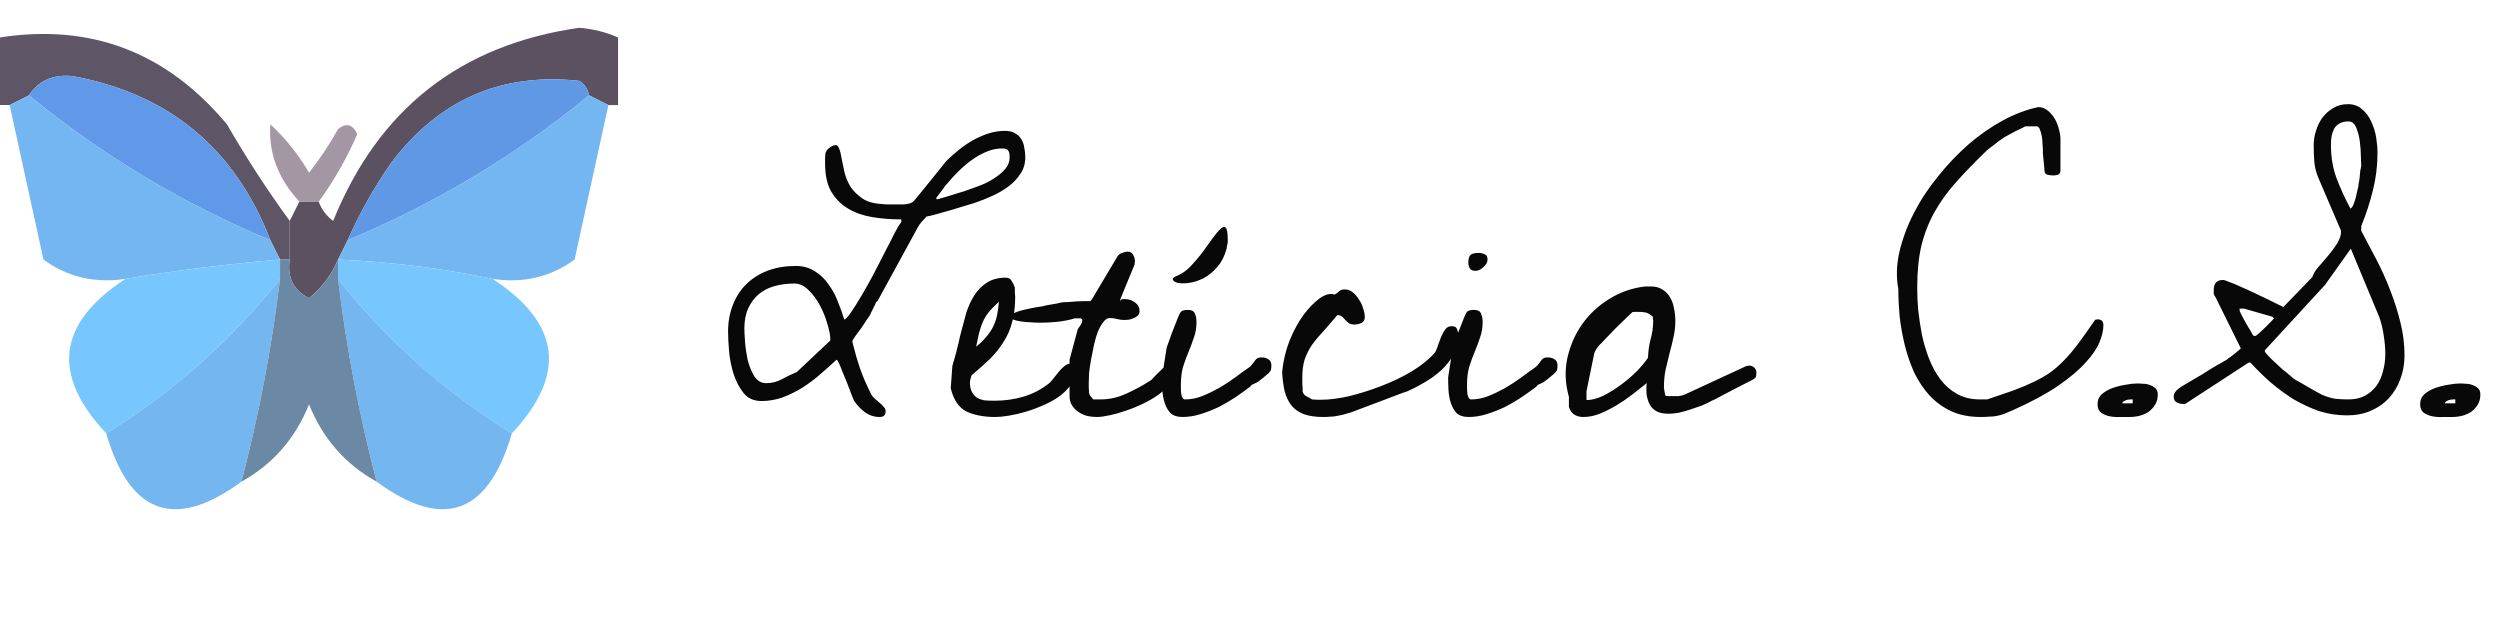<svg width="180" height="46" viewBox="0 0 180 46" fill="none" xmlns="http://www.w3.org/2000/svg">
<path fill-rule="evenodd" clip-rule="evenodd" d="M20.86 15.906C20.86 16.833 20.86 17.761 20.86 18.688C20.628 18.688 20.396 18.688 20.164 18.688C19.932 18.224 19.701 17.761 19.469 17.297C16.924 10.697 12.173 6.756 5.215 5.477C3.819 5.342 2.776 5.806 2.086 6.867C1.622 7.099 1.159 7.331 0.695 7.562C0.464 7.562 0.232 7.562 0 7.562C0 5.94 0 4.318 0 2.695C6.564 1.68 12.01 3.765 16.34 8.953C17.751 11.393 19.258 13.71 20.86 15.906Z" fill="#5E5566"/>
<path fill-rule="evenodd" clip-rule="evenodd" d="M44.5 2.695C44.5 4.318 44.5 5.94 44.5 7.563C44.269 7.563 44.037 7.563 43.805 7.563C43.341 7.331 42.878 7.099 42.414 6.867C42.337 6.438 42.106 6.09 41.719 5.824C36.121 5.202 31.602 7.172 28.16 11.734C26.924 13.514 25.881 15.368 25.031 17.297C24.8 17.761 24.568 18.224 24.336 18.688C23.89 19.76 23.195 20.687 22.25 21.469C21.13 20.898 20.666 19.971 20.86 18.688C20.86 17.761 20.86 16.833 20.86 15.906C21.091 15.443 21.323 14.979 21.555 14.516C22.018 14.516 22.482 14.516 22.945 14.516C23.142 15.064 23.49 15.528 23.988 15.906C27.245 7.851 33.155 3.215 41.719 2C42.709 2.086 43.637 2.317 44.5 2.695Z" fill="#5C5160"/>
<path fill-rule="evenodd" clip-rule="evenodd" d="M19.469 17.297C13.124 14.645 7.33 11.168 2.086 6.867C2.776 5.806 3.819 5.342 5.215 5.477C12.173 6.756 16.924 10.697 19.469 17.297Z" fill="#5F99E7"/>
<path fill-rule="evenodd" clip-rule="evenodd" d="M42.414 6.867C37.17 11.168 31.376 14.644 25.031 17.297C25.881 15.368 26.924 13.514 28.16 11.734C31.601 7.172 36.121 5.202 41.719 5.824C42.105 6.09 42.337 6.438 42.414 6.867Z" fill="#5F99E6"/>
<path opacity="0.957" fill-rule="evenodd" clip-rule="evenodd" d="M2.086 6.867C7.33 11.168 13.124 14.644 19.469 17.297C19.701 17.761 19.932 18.224 20.164 18.688C16.426 19 12.718 19.463 9.039 20.078C6.824 20.412 4.854 19.949 3.129 18.688C2.318 14.985 1.507 11.277 0.695 7.562C1.159 7.331 1.622 7.099 2.086 6.867Z" fill="#6DB3F0"/>
<path opacity="0.957" fill-rule="evenodd" clip-rule="evenodd" d="M42.414 6.867C42.878 7.099 43.341 7.331 43.805 7.562C42.993 11.277 42.182 14.985 41.371 18.688C39.646 19.949 37.676 20.412 35.461 20.078C31.795 19.313 28.086 18.849 24.336 18.688C24.568 18.224 24.799 17.761 25.031 17.297C31.376 14.644 37.17 11.168 42.414 6.867Z" fill="#6DB3F0"/>
<path opacity="0.854" fill-rule="evenodd" clip-rule="evenodd" d="M22.945 14.516C22.482 14.516 22.018 14.516 21.555 14.516C20.012 12.85 19.317 10.995 19.468 8.953C20.555 9.958 21.482 11.117 22.25 12.43C23.031 11.447 23.727 10.404 24.336 9.301C24.914 8.823 25.378 8.939 25.726 9.648C24.956 11.428 24.029 13.05 22.945 14.516Z" fill="#928692"/>
<path fill-rule="evenodd" clip-rule="evenodd" d="M20.164 18.688C20.164 19.151 20.164 19.615 20.164 20.078C16.684 24.481 12.512 28.189 7.649 31.203C3.672 26.974 4.136 23.266 9.039 20.078C12.718 19.463 16.426 19 20.164 18.688Z" fill="#77C6FE"/>
<path fill-rule="evenodd" clip-rule="evenodd" d="M24.336 18.688C28.086 18.849 31.795 19.313 35.461 20.078C40.365 23.266 40.828 26.974 36.852 31.203C31.988 28.189 27.816 24.481 24.336 20.078C24.336 19.615 24.336 19.151 24.336 18.688Z" fill="#77C6FE"/>
<path opacity="0.959" fill-rule="evenodd" clip-rule="evenodd" d="M20.164 20.078C19.568 25.011 18.641 29.878 17.383 34.68C12.59 38.197 9.345 37.039 7.648 31.203C12.512 28.189 16.684 24.481 20.164 20.078Z" fill="#6EB3EF"/>
<path opacity="0.959" fill-rule="evenodd" clip-rule="evenodd" d="M24.336 20.078C27.816 24.481 31.988 28.189 36.852 31.203C35.155 37.039 31.91 38.197 27.117 34.68C25.859 29.878 24.932 25.011 24.336 20.078Z" fill="#6EB3EF"/>
<path fill-rule="evenodd" clip-rule="evenodd" d="M20.164 18.688C20.396 18.688 20.628 18.688 20.859 18.688C20.666 19.971 21.13 20.898 22.25 21.469C23.195 20.687 23.89 19.76 24.336 18.688C24.336 19.151 24.336 19.615 24.336 20.078C24.932 25.011 25.859 29.878 27.117 34.68C24.859 33.426 23.237 31.572 22.25 29.117C21.263 31.572 19.641 33.426 17.383 34.68C18.641 29.878 19.568 25.011 20.164 20.078C20.164 19.615 20.164 19.151 20.164 18.688Z" fill="#6B88A5"/>
<path d="M61.492 28.852C61.445 28.758 61.375 28.586 61.281 28.336C61.188 28.086 61.086 27.82 60.977 27.539C60.867 27.258 60.758 26.992 60.648 26.742C60.555 26.492 60.484 26.32 60.438 26.227C60.406 26.164 60.375 26.102 60.344 26.039C60.328 25.977 60.289 25.93 60.227 25.898C59.883 26.227 59.5 26.57 59.078 26.93C58.672 27.289 58.234 27.617 57.766 27.914C57.312 28.195 56.836 28.43 56.336 28.617C55.836 28.789 55.336 28.875 54.836 28.875C54.289 28.875 53.859 28.688 53.547 28.312C53.234 27.922 52.992 27.461 52.82 26.93C52.648 26.383 52.539 25.828 52.492 25.266C52.445 24.703 52.422 24.242 52.422 23.883C52.422 23.164 52.539 22.516 52.773 21.938C53.008 21.344 53.336 20.844 53.758 20.438C54.195 20.016 54.711 19.695 55.305 19.477C55.898 19.258 56.562 19.148 57.297 19.148C57.812 19.148 58.266 19.273 58.656 19.523C59.047 19.758 59.375 20.07 59.641 20.461C59.922 20.836 60.148 21.25 60.32 21.703C60.508 22.156 60.664 22.594 60.789 23.016C60.93 22.938 61.094 22.758 61.281 22.477C61.484 22.18 61.688 21.859 61.891 21.516C62.109 21.156 62.312 20.805 62.5 20.461C62.703 20.102 62.859 19.812 62.969 19.594C63.016 19.516 63.117 19.32 63.273 19.008C63.445 18.68 63.625 18.328 63.812 17.953C64.016 17.578 64.195 17.227 64.352 16.898C64.523 16.57 64.633 16.367 64.68 16.289C64.695 16.258 64.734 16.203 64.797 16.125C64.859 16.031 64.898 15.969 64.914 15.938C64.898 15.938 64.891 15.93 64.891 15.914V15.867V15.797C64.172 15.797 63.477 15.742 62.805 15.633C62.148 15.523 61.57 15.32 61.07 15.023C60.57 14.727 60.164 14.32 59.852 13.805C59.555 13.289 59.406 12.609 59.406 11.766C59.406 11.719 59.406 11.602 59.406 11.414C59.422 11.227 59.43 11.102 59.43 11.039C59.477 10.883 59.562 10.758 59.688 10.664C59.812 10.555 59.953 10.484 60.109 10.453C60.25 10.422 60.352 10.5 60.414 10.688C60.492 10.875 60.555 11.125 60.602 11.438C60.664 11.75 60.734 12.086 60.812 12.445C60.906 12.805 61.055 13.148 61.258 13.477C61.477 13.789 61.758 14.062 62.102 14.297C62.461 14.531 62.938 14.664 63.531 14.695C63.562 14.695 63.664 14.703 63.836 14.719C64.023 14.719 64.18 14.719 64.305 14.719C64.383 14.719 64.492 14.719 64.633 14.719C64.789 14.719 64.938 14.719 65.078 14.719C65.234 14.703 65.375 14.68 65.5 14.648C65.641 14.602 65.742 14.539 65.805 14.461C65.898 14.352 66.055 14.164 66.273 13.898C66.508 13.617 66.742 13.328 66.977 13.031C67.211 12.734 67.438 12.453 67.656 12.188C67.875 11.906 68.031 11.711 68.125 11.602C68.391 11.336 68.688 11.07 69.016 10.805C69.344 10.539 69.688 10.305 70.047 10.102C70.406 9.898 70.781 9.734 71.172 9.609C71.562 9.484 71.961 9.422 72.367 9.422C72.648 9.422 72.883 9.477 73.07 9.586C73.273 9.695 73.43 9.844 73.539 10.031C73.648 10.203 73.719 10.406 73.75 10.641C73.797 10.859 73.82 11.086 73.82 11.32C73.82 11.773 73.703 12.172 73.469 12.516C73.25 12.859 72.961 13.164 72.602 13.43C72.242 13.695 71.852 13.922 71.43 14.109C71.023 14.297 70.633 14.453 70.258 14.578C70.133 14.625 69.906 14.695 69.578 14.789C69.25 14.883 68.891 14.992 68.5 15.117C68.125 15.227 67.766 15.328 67.422 15.422C67.094 15.516 66.859 15.57 66.719 15.586C66.609 15.695 66.484 15.828 66.344 15.984C66.219 16.141 66.125 16.281 66.062 16.406L63.18 21.68C63.164 21.68 63.141 21.695 63.109 21.727C63.094 21.742 63.078 21.758 63.062 21.773C63.062 21.805 63.039 21.867 62.992 21.961C62.945 22.039 62.898 22.133 62.852 22.242C62.805 22.336 62.758 22.43 62.711 22.523C62.664 22.617 62.641 22.672 62.641 22.688C62.594 22.75 62.508 22.875 62.383 23.062C62.273 23.234 62.148 23.422 62.008 23.625C61.867 23.812 61.734 23.992 61.609 24.164C61.5 24.336 61.422 24.453 61.375 24.516V24.586V24.633C61.484 25.039 61.578 25.391 61.656 25.688C61.75 25.969 61.836 26.242 61.914 26.508C62.008 26.773 62.117 27.055 62.242 27.352C62.367 27.648 62.531 28 62.734 28.406C62.797 28.516 62.883 28.617 62.992 28.711C63.102 28.805 63.211 28.898 63.32 28.992C63.445 29.086 63.547 29.188 63.625 29.297C63.719 29.391 63.766 29.492 63.766 29.602C63.766 29.883 63.625 30.023 63.344 30.023C62.938 30.023 62.578 29.906 62.266 29.672C61.953 29.438 61.695 29.164 61.492 28.852ZM53.594 23.648C53.594 23.836 53.609 24.148 53.641 24.586C53.672 25.008 53.734 25.445 53.828 25.898C53.938 26.336 54.094 26.727 54.297 27.07C54.516 27.414 54.805 27.586 55.164 27.586C55.586 27.586 55.961 27.492 56.289 27.305C56.633 27.117 56.992 26.945 57.367 26.789L59.781 24.516V24.422C59.781 24.141 59.711 23.773 59.57 23.32C59.445 22.867 59.266 22.422 59.031 21.984C58.797 21.547 58.523 21.18 58.211 20.883C57.898 20.57 57.562 20.414 57.203 20.414C56.688 20.414 56.203 20.477 55.75 20.602C55.312 20.727 54.938 20.922 54.625 21.188C54.312 21.453 54.062 21.789 53.875 22.195C53.688 22.602 53.594 23.086 53.594 23.648ZM72.156 10.688C71.781 10.688 71.406 10.766 71.031 10.922C70.656 11.078 70.297 11.281 69.953 11.531C69.609 11.781 69.289 12.055 68.992 12.352C68.695 12.648 68.438 12.93 68.219 13.195C68.156 13.258 68.078 13.352 67.984 13.477C67.906 13.602 67.82 13.719 67.727 13.828C67.648 13.922 67.578 14.016 67.516 14.109C67.453 14.188 67.422 14.227 67.422 14.227V14.344H67.516C67.531 14.344 67.641 14.312 67.844 14.25C68.047 14.188 68.281 14.117 68.547 14.039C68.828 13.945 69.109 13.859 69.391 13.781C69.672 13.688 69.891 13.609 70.047 13.547C70.281 13.469 70.547 13.367 70.844 13.242C71.156 13.102 71.445 12.938 71.711 12.75C71.992 12.562 72.227 12.352 72.414 12.117C72.602 11.883 72.695 11.617 72.695 11.32C72.695 11.07 72.656 10.906 72.578 10.828C72.516 10.734 72.375 10.688 72.156 10.688ZM68.57 26.344C68.602 26.25 68.648 26.086 68.711 25.852C68.789 25.602 68.859 25.336 68.922 25.055C69 24.773 69.062 24.508 69.109 24.258C69.172 23.992 69.219 23.812 69.25 23.719C69.344 23.344 69.453 22.938 69.578 22.5C69.719 22.062 69.906 21.656 70.141 21.281C70.375 20.906 70.672 20.602 71.031 20.367C71.406 20.117 71.867 19.992 72.414 19.992C72.617 19.992 72.758 20.07 72.836 20.227C72.93 20.367 73.008 20.523 73.07 20.695C73.07 20.758 73.07 20.875 73.07 21.047C73.086 21.203 73.094 21.312 73.094 21.375C73.094 22.047 73.023 22.641 72.883 23.156C72.758 23.672 72.555 24.148 72.273 24.586C72.008 25.023 71.68 25.438 71.289 25.828C70.898 26.203 70.453 26.602 69.953 27.023C69.938 27.07 69.914 27.148 69.883 27.258C69.852 27.367 69.836 27.445 69.836 27.492V27.539C69.836 27.82 69.883 28.047 69.977 28.219C70.07 28.391 70.195 28.531 70.352 28.641C70.523 28.734 70.711 28.797 70.914 28.828C71.133 28.844 71.367 28.852 71.617 28.852C72.352 28.852 73.055 28.75 73.727 28.547C74.398 28.344 75.016 28.016 75.578 27.562C75.656 27.484 75.75 27.375 75.859 27.234C75.984 27.078 76.109 26.922 76.234 26.766C76.359 26.609 76.492 26.477 76.633 26.367C76.773 26.242 76.922 26.18 77.078 26.18C77.234 26.18 77.328 26.242 77.359 26.367C77.391 26.492 77.406 26.617 77.406 26.742C77.406 27.086 77.297 27.414 77.078 27.727C76.875 28.023 76.602 28.297 76.258 28.547C75.93 28.781 75.547 28.992 75.109 29.18C74.688 29.367 74.266 29.523 73.844 29.648C73.422 29.773 73.016 29.867 72.625 29.93C72.25 29.992 71.93 30.023 71.664 30.023C70.836 30.023 70.141 29.891 69.578 29.625C69.031 29.344 68.656 28.789 68.453 27.961L68.57 26.344ZM71.922 21.727C71.609 22.008 71.359 22.266 71.172 22.5C71 22.719 70.859 22.953 70.75 23.203C70.656 23.438 70.57 23.695 70.492 23.977C70.43 24.258 70.359 24.586 70.281 24.961C70.578 24.727 70.82 24.492 71.008 24.258C71.211 24.023 71.375 23.781 71.5 23.531C71.625 23.281 71.719 23.016 71.781 22.734C71.844 22.438 71.891 22.102 71.922 21.727ZM77.594 23.719C77.625 23.656 77.688 23.562 77.781 23.438C77.875 23.297 77.922 23.18 77.922 23.086V23.016C77.922 23 77.906 22.984 77.875 22.969C77.844 22.938 77.82 22.922 77.805 22.922H77.383C76.977 23.047 76.523 23.133 76.023 23.18C75.508 23.227 75.016 23.242 74.547 23.227C74.062 23.211 73.648 23.172 73.305 23.109C72.961 23.031 72.758 22.945 72.695 22.852C72.633 22.758 72.75 22.648 73.047 22.523C73.344 22.383 73.906 22.242 74.734 22.102C74.781 22.102 74.891 22.086 75.062 22.055C75.219 22.008 75.398 21.969 75.602 21.938C75.789 21.906 75.969 21.875 76.141 21.844C76.312 21.797 76.422 21.773 76.469 21.773C76.531 21.758 76.664 21.75 76.867 21.75C77.07 21.734 77.273 21.719 77.477 21.703C77.695 21.688 77.898 21.68 78.086 21.68C78.289 21.68 78.43 21.68 78.508 21.68L78.625 21.539L80.453 18.469C80.516 18.359 80.625 18.273 80.781 18.211C80.953 18.148 81.086 18.117 81.18 18.117C81.383 18.117 81.523 18.203 81.602 18.375C81.68 18.531 81.719 18.688 81.719 18.844C81.719 18.859 81.711 18.875 81.695 18.891C81.695 18.906 81.695 18.922 81.695 18.938V19.031L80.664 21.539V21.68C80.695 21.586 80.75 21.539 80.828 21.539C80.922 21.539 80.992 21.539 81.039 21.539C81.273 21.539 81.5 21.617 81.719 21.773C81.938 21.93 82.047 22.141 82.047 22.406C82.047 22.531 82.008 22.633 81.93 22.711C81.852 22.789 81.758 22.852 81.648 22.898C81.539 22.945 81.422 22.984 81.297 23.016C81.172 23.031 81.062 23.039 80.969 23.039C80.781 23.039 80.602 23.016 80.43 22.969C80.273 22.922 80.102 22.898 79.914 22.898C79.742 22.898 79.586 22.992 79.445 23.18C79.305 23.352 79.172 23.586 79.047 23.883C78.938 24.164 78.844 24.484 78.766 24.844C78.688 25.203 78.617 25.555 78.555 25.898C78.492 26.242 78.445 26.562 78.414 26.859C78.398 27.156 78.391 27.383 78.391 27.539C78.391 27.602 78.391 27.727 78.391 27.914C78.406 28.102 78.414 28.227 78.414 28.289C78.43 28.383 78.469 28.469 78.531 28.547C78.594 28.609 78.656 28.68 78.719 28.758H79.258C79.883 28.758 80.5 28.617 81.109 28.336C81.734 28.055 82.32 27.734 82.867 27.375C82.898 27.359 82.969 27.289 83.078 27.164C83.203 27.023 83.336 26.891 83.477 26.766C83.617 26.625 83.742 26.5 83.852 26.391C83.977 26.281 84.062 26.227 84.109 26.227C84.219 26.227 84.32 26.281 84.414 26.391C84.508 26.5 84.555 26.617 84.555 26.742C84.555 27.039 84.445 27.328 84.227 27.609C84.023 27.891 83.758 28.156 83.43 28.406C83.102 28.641 82.727 28.859 82.305 29.062C81.883 29.266 81.461 29.438 81.039 29.578C80.633 29.719 80.242 29.828 79.867 29.906C79.508 29.984 79.211 30.023 78.977 30.023C78.758 30.023 78.531 30 78.297 29.953C78.062 29.891 77.852 29.797 77.664 29.672C77.477 29.547 77.32 29.391 77.195 29.203C77.07 29.016 77.008 28.781 77.008 28.5V25.898L77.594 23.719ZM83.992 25.078C84.008 25 84.055 24.859 84.133 24.656C84.211 24.453 84.289 24.234 84.367 24C84.461 23.766 84.547 23.547 84.625 23.344C84.703 23.141 84.758 23 84.789 22.922C84.883 22.672 84.969 22.508 85.047 22.43C85.141 22.352 85.305 22.312 85.539 22.312C85.789 22.312 85.953 22.398 86.031 22.57C86.109 22.742 86.148 22.945 86.148 23.18C86.148 23.586 86.086 23.961 85.961 24.305C85.852 24.633 85.727 24.969 85.586 25.312C85.445 25.641 85.312 26 85.188 26.391C85.078 26.766 85.023 27.203 85.023 27.703C85.023 27.766 85.023 27.859 85.023 27.984C85.023 28.094 85.031 28.211 85.047 28.336C85.062 28.445 85.094 28.547 85.141 28.641C85.188 28.719 85.25 28.758 85.328 28.758C85.734 28.758 86.141 28.68 86.547 28.523C86.969 28.352 87.375 28.156 87.766 27.938C88.172 27.703 88.555 27.453 88.914 27.188C89.289 26.906 89.625 26.664 89.922 26.461C90.031 26.383 90.109 26.305 90.156 26.227C90.219 26.148 90.273 26.078 90.32 26.016C90.367 25.938 90.422 25.875 90.484 25.828C90.562 25.766 90.68 25.734 90.836 25.734C91.039 25.734 91.203 25.781 91.328 25.875C91.469 25.953 91.539 26.102 91.539 26.32C91.539 26.414 91.531 26.5 91.516 26.578C91.516 26.656 91.477 26.727 91.398 26.789C91.383 26.836 91.32 26.898 91.211 26.977C91.117 27.055 91.016 27.141 90.906 27.234C90.797 27.312 90.695 27.391 90.602 27.469C90.508 27.531 90.438 27.57 90.391 27.586C90.375 27.586 90.328 27.609 90.25 27.656C90.188 27.688 90.148 27.703 90.133 27.703C90.117 27.719 90.094 27.742 90.062 27.773C90.047 27.789 90.039 27.805 90.039 27.82C89.711 28.07 89.352 28.328 88.961 28.594C88.586 28.844 88.188 29.078 87.766 29.297C87.344 29.5 86.906 29.672 86.453 29.812C86.016 29.953 85.578 30.023 85.141 30.023C84.766 30.023 84.477 29.93 84.273 29.742C84.086 29.539 83.945 29.289 83.852 28.992C83.758 28.695 83.703 28.383 83.688 28.055C83.672 27.727 83.664 27.43 83.664 27.164L83.992 25.078ZM88.398 17.273C88.398 17.289 88.398 17.328 88.398 17.391C88.398 17.453 88.391 17.516 88.375 17.578C88.359 17.641 88.344 17.703 88.328 17.766C88.328 17.812 88.328 17.844 88.328 17.859C88.172 18.438 87.938 18.898 87.625 19.242C87.328 19.586 87 19.852 86.641 20.039C86.297 20.211 85.953 20.32 85.609 20.367C85.281 20.414 85.008 20.414 84.789 20.367C84.586 20.305 84.469 20.227 84.438 20.133C84.406 20.039 84.531 19.938 84.812 19.828C85.109 19.703 85.406 19.492 85.703 19.195C86 18.883 86.281 18.555 86.547 18.211C86.812 17.852 87.055 17.516 87.273 17.203C87.508 16.875 87.711 16.633 87.883 16.477C88.055 16.32 88.18 16.297 88.258 16.406C88.352 16.5 88.398 16.789 88.398 17.273ZM92.312 26.789C92.391 25.992 92.57 25.234 92.852 24.516C93.148 23.797 93.484 23.18 93.859 22.664C94.25 22.148 94.641 21.75 95.031 21.469C95.438 21.188 95.789 21.102 96.086 21.211C96.164 21.164 96.227 21.125 96.273 21.094C96.336 21.047 96.383 21.008 96.414 20.977C96.461 20.93 96.508 20.898 96.555 20.883C96.617 20.852 96.703 20.836 96.812 20.836C97.031 20.836 97.227 20.906 97.398 21.047C97.57 21.188 97.719 21.359 97.844 21.562C97.984 21.766 98.086 21.984 98.148 22.219C98.227 22.438 98.266 22.641 98.266 22.828C98.266 23.031 98.188 23.172 98.031 23.25C97.875 23.328 97.695 23.367 97.492 23.367C97.367 23.367 97.258 23.344 97.164 23.297C97.07 23.234 96.984 23.164 96.906 23.086C96.844 23.008 96.773 22.93 96.695 22.852C96.617 22.773 96.516 22.719 96.391 22.688H96.367H96.297C96.281 22.703 96.242 22.742 96.18 22.805C96.133 22.852 96.102 22.891 96.086 22.922C95.758 23.312 95.453 23.664 95.172 23.977C94.891 24.273 94.641 24.578 94.422 24.891C94.219 25.203 94.055 25.539 93.93 25.898C93.82 26.258 93.766 26.688 93.766 27.188C93.766 27.234 93.766 27.305 93.766 27.398C93.766 27.492 93.766 27.586 93.766 27.68C93.781 27.773 93.789 27.867 93.789 27.961C93.789 28.055 93.789 28.125 93.789 28.172C93.82 28.328 93.906 28.445 94.047 28.523C94.203 28.602 94.344 28.68 94.469 28.758C94.516 28.758 94.633 28.766 94.82 28.781C95.008 28.781 95.117 28.781 95.148 28.781C95.711 28.781 96.375 28.695 97.141 28.523C97.906 28.336 98.672 28.094 99.438 27.797C100.219 27.5 100.953 27.148 101.641 26.742C102.328 26.32 102.875 25.883 103.281 25.43C103.375 25.305 103.453 25.133 103.516 24.914C103.594 24.695 103.672 24.484 103.75 24.281C103.844 24.062 103.945 23.875 104.055 23.719C104.164 23.562 104.328 23.484 104.547 23.484C104.75 23.484 104.875 23.57 104.922 23.742C104.984 23.898 105.016 24.055 105.016 24.211C105.016 24.711 104.891 25.164 104.641 25.57C104.406 25.977 104.109 26.344 103.75 26.672C103.391 27 102.992 27.289 102.555 27.539C102.133 27.789 101.727 28 101.336 28.172C101.227 28.203 100.984 28.289 100.609 28.43C100.25 28.57 99.859 28.719 99.438 28.875C99.016 29.031 98.602 29.188 98.195 29.344C97.805 29.484 97.516 29.594 97.328 29.672C97.078 29.75 96.867 29.812 96.695 29.859C96.523 29.891 96.367 29.922 96.227 29.953C96.086 29.984 95.938 30 95.781 30C95.641 30.016 95.469 30.023 95.266 30.023C94.703 30.023 94.234 29.953 93.859 29.812C93.5 29.672 93.211 29.469 92.992 29.203C92.773 28.922 92.609 28.586 92.5 28.195C92.406 27.789 92.344 27.32 92.312 26.789ZM104.594 25.078C104.609 25 104.656 24.859 104.734 24.656C104.812 24.453 104.891 24.234 104.969 24C105.062 23.766 105.148 23.547 105.227 23.344C105.305 23.141 105.359 23 105.391 22.922C105.484 22.672 105.57 22.508 105.648 22.43C105.742 22.352 105.906 22.312 106.141 22.312C106.391 22.312 106.555 22.398 106.633 22.57C106.711 22.742 106.75 22.945 106.75 23.18C106.75 23.586 106.688 23.961 106.562 24.305C106.453 24.633 106.328 24.969 106.188 25.312C106.047 25.641 105.914 26 105.789 26.391C105.68 26.766 105.625 27.203 105.625 27.703C105.625 27.766 105.625 27.859 105.625 27.984C105.625 28.094 105.633 28.211 105.648 28.336C105.664 28.445 105.695 28.547 105.742 28.641C105.789 28.719 105.852 28.758 105.93 28.758C106.336 28.758 106.742 28.68 107.148 28.523C107.57 28.352 107.977 28.156 108.367 27.938C108.773 27.703 109.156 27.453 109.516 27.188C109.891 26.906 110.227 26.664 110.523 26.461C110.633 26.383 110.711 26.305 110.758 26.227C110.82 26.148 110.875 26.078 110.922 26.016C110.969 25.938 111.023 25.875 111.086 25.828C111.164 25.766 111.281 25.734 111.438 25.734C111.641 25.734 111.805 25.781 111.93 25.875C112.07 25.953 112.141 26.102 112.141 26.32C112.141 26.414 112.133 26.5 112.117 26.578C112.117 26.656 112.078 26.727 112 26.789C111.984 26.836 111.922 26.898 111.812 26.977C111.719 27.055 111.617 27.141 111.508 27.234C111.398 27.312 111.297 27.391 111.203 27.469C111.109 27.531 111.039 27.57 110.992 27.586C110.977 27.586 110.93 27.609 110.852 27.656C110.789 27.688 110.75 27.703 110.734 27.703C110.719 27.719 110.695 27.742 110.664 27.773C110.648 27.789 110.641 27.805 110.641 27.82C110.312 28.07 109.953 28.328 109.562 28.594C109.188 28.844 108.789 29.078 108.367 29.297C107.945 29.5 107.508 29.672 107.055 29.812C106.617 29.953 106.18 30.023 105.742 30.023C105.367 30.023 105.078 29.93 104.875 29.742C104.688 29.539 104.547 29.289 104.453 28.992C104.359 28.695 104.305 28.383 104.289 28.055C104.273 27.727 104.266 27.43 104.266 27.164L104.594 25.078ZM105.719 18.914C105.719 18.633 105.773 18.445 105.883 18.352C105.992 18.258 106.188 18.211 106.469 18.211C106.609 18.211 106.75 18.242 106.891 18.305C107.031 18.352 107.102 18.477 107.102 18.68C107.102 18.883 107 19.07 106.797 19.242C106.609 19.414 106.422 19.5 106.234 19.5C106.047 19.5 105.914 19.445 105.836 19.336C105.758 19.211 105.719 19.07 105.719 18.914ZM112.961 29.297C112.961 29.25 112.961 29.133 112.961 28.945C112.961 28.758 112.961 28.633 112.961 28.57C112.695 27.633 112.656 26.711 112.844 25.805C113.047 24.898 113.398 24.086 113.898 23.367C114.414 22.633 115.062 22.023 115.844 21.539C116.641 21.039 117.508 20.734 118.445 20.625H118.867C119.211 20.625 119.492 20.703 119.711 20.859C119.945 21 120.125 21.188 120.25 21.422C120.391 21.656 120.484 21.922 120.531 22.219C120.594 22.516 120.625 22.812 120.625 23.109C120.625 23.516 120.578 23.914 120.484 24.305C120.406 24.68 120.312 25.062 120.203 25.453C120.109 25.844 120.016 26.234 119.922 26.625C119.844 27 119.805 27.398 119.805 27.82V27.961C119.82 27.992 119.836 28.086 119.852 28.242C119.883 28.383 119.906 28.469 119.922 28.5C119.953 28.5 120.031 28.508 120.156 28.523C120.281 28.523 120.359 28.523 120.391 28.523C120.547 28.523 120.695 28.523 120.836 28.523C120.992 28.508 121.148 28.469 121.305 28.406L125.758 26.344C125.773 26.344 125.797 26.344 125.828 26.344C125.875 26.328 125.906 26.32 125.922 26.32C126.078 26.32 126.203 26.367 126.297 26.461C126.406 26.555 126.461 26.68 126.461 26.836C126.461 26.914 126.453 26.992 126.438 27.07C126.438 27.133 126.398 27.195 126.32 27.258C126.211 27.336 126.008 27.445 125.711 27.586C125.43 27.727 125.125 27.883 124.797 28.055C124.469 28.227 124.156 28.391 123.859 28.547C123.578 28.703 123.375 28.805 123.25 28.852C123.031 28.977 122.789 29.094 122.523 29.203C122.258 29.297 121.984 29.391 121.703 29.484C121.422 29.578 121.141 29.656 120.859 29.719C120.594 29.766 120.352 29.789 120.133 29.789C119.789 29.789 119.508 29.734 119.289 29.625C119.07 29.5 118.906 29.344 118.797 29.156C118.688 28.953 118.609 28.719 118.562 28.453C118.531 28.172 118.531 27.883 118.562 27.586C118.25 27.836 117.914 28.102 117.555 28.383C117.195 28.664 116.82 28.922 116.43 29.156C116.039 29.391 115.641 29.594 115.234 29.766C114.828 29.938 114.414 30.023 113.992 30.023C113.758 30.023 113.547 29.969 113.359 29.859C113.172 29.734 113.039 29.547 112.961 29.297ZM114.227 28.805C114.586 28.805 114.984 28.703 115.422 28.5C115.859 28.281 116.289 28.016 116.711 27.703C117.133 27.391 117.516 27.062 117.859 26.719C118.203 26.359 118.469 26.039 118.656 25.758C118.672 25.289 118.734 24.844 118.844 24.422C118.969 23.984 119.031 23.539 119.031 23.086C119.031 23.055 119.023 23.008 119.008 22.945C119.008 22.883 119.008 22.836 119.008 22.805C118.805 22.633 118.633 22.531 118.492 22.5C118.352 22.469 118.164 22.453 117.93 22.453C117.898 22.453 117.828 22.453 117.719 22.453C117.625 22.453 117.562 22.461 117.531 22.477C117.438 22.555 117.281 22.703 117.062 22.922C116.844 23.125 116.609 23.352 116.359 23.602C116.125 23.852 115.898 24.086 115.68 24.305C115.477 24.523 115.336 24.672 115.258 24.75C115.242 24.75 115.211 24.781 115.164 24.844C115.117 24.891 115.062 24.953 115 25.031C114.953 25.109 114.906 25.188 114.859 25.266C114.828 25.328 114.805 25.383 114.789 25.43L114.227 28.172V28.805ZM136.68 20.812C136.523 19.969 136.547 19.086 136.75 18.164C136.969 17.227 137.312 16.297 137.781 15.375C138.25 14.453 138.828 13.57 139.516 12.727C140.203 11.867 140.938 11.094 141.719 10.406C142.516 9.719 143.344 9.141 144.203 8.672C145.078 8.203 145.93 7.883 146.758 7.711C147.008 7.711 147.227 7.789 147.414 7.945C147.617 8.102 147.789 8.297 147.93 8.531C148.07 8.766 148.172 9.016 148.234 9.281C148.312 9.547 148.352 9.789 148.352 10.008V12.281C148.352 12.438 148.289 12.539 148.164 12.586C148.039 12.617 147.93 12.633 147.836 12.633C147.727 12.633 147.594 12.617 147.438 12.586C147.281 12.555 147.203 12.453 147.203 12.281C147.203 12.219 147.195 12.117 147.18 11.977C147.164 11.836 147.148 11.68 147.133 11.508C147.117 11.336 147.102 11.172 147.086 11.016C147.086 10.859 147.086 10.758 147.086 10.711C147.086 10.68 147.078 10.578 147.062 10.406C147.062 10.219 147.047 10.031 147.016 9.844C146.984 9.656 146.938 9.484 146.875 9.328C146.812 9.172 146.734 9.094 146.641 9.094H145.82C145.82 9.094 145.75 9.133 145.609 9.211C145.469 9.273 145.305 9.352 145.117 9.445C144.93 9.539 144.742 9.641 144.555 9.75C144.367 9.844 144.227 9.93 144.133 10.008C144.086 10.039 144.008 10.094 143.898 10.172C143.805 10.25 143.703 10.328 143.594 10.406C143.484 10.484 143.383 10.562 143.289 10.641C143.195 10.719 143.125 10.773 143.078 10.805C142.234 11.617 141.5 12.375 140.875 13.078C140.25 13.766 139.727 14.484 139.305 15.234C138.883 15.984 138.562 16.797 138.344 17.672C138.141 18.531 138.039 19.555 138.039 20.742C138.039 21.211 138.062 21.734 138.109 22.312C138.172 22.875 138.258 23.453 138.367 24.047C138.492 24.641 138.664 25.227 138.883 25.805C139.102 26.367 139.375 26.867 139.703 27.305C140.031 27.742 140.43 28.094 140.898 28.359C141.367 28.625 141.922 28.758 142.562 28.758H143.078C143.781 28.523 144.398 28.312 144.93 28.125C145.477 27.922 145.961 27.719 146.383 27.516C146.82 27.312 147.211 27.094 147.555 26.859C147.914 26.609 148.258 26.312 148.586 25.969C148.93 25.625 149.281 25.211 149.641 24.727C150 24.242 150.406 23.672 150.859 23.016C150.875 23.016 150.898 23.016 150.93 23.016C150.961 23 150.992 22.992 151.023 22.992C151.305 22.992 151.445 23.133 151.445 23.414C151.445 23.773 151.352 24.18 151.164 24.633C150.992 25.07 150.664 25.555 150.18 26.086C149.711 26.617 149.047 27.18 148.188 27.773C147.344 28.352 146.258 28.938 144.93 29.531C144.68 29.641 144.461 29.734 144.273 29.812C144.086 29.875 143.906 29.922 143.734 29.953C143.562 29.984 143.383 30 143.195 30C143.023 30.016 142.828 30.023 142.609 30.023C141.797 30.023 141.086 29.883 140.477 29.602C139.883 29.32 139.367 28.945 138.93 28.477C138.492 27.992 138.125 27.445 137.828 26.836C137.547 26.211 137.32 25.555 137.148 24.867C136.977 24.164 136.852 23.469 136.773 22.781C136.711 22.078 136.68 21.422 136.68 20.812ZM151.023 29.109C151.023 28.812 151.125 28.57 151.328 28.383C151.547 28.195 151.805 28.047 152.102 27.938C152.414 27.828 152.727 27.75 153.039 27.703C153.367 27.641 153.648 27.609 153.883 27.609C154.023 27.609 154.172 27.617 154.328 27.633C154.5 27.633 154.656 27.664 154.797 27.727C154.953 27.773 155.086 27.852 155.195 27.961C155.305 28.055 155.359 28.203 155.359 28.406C155.359 28.688 155.297 28.93 155.172 29.133C155.047 29.336 154.891 29.508 154.703 29.648C154.516 29.773 154.305 29.867 154.07 29.93C153.836 29.992 153.594 30.023 153.344 30.023C153.172 30.023 152.953 30.023 152.688 30.023C152.422 30.039 152.164 30.023 151.914 29.977C151.68 29.93 151.469 29.844 151.281 29.719C151.109 29.578 151.023 29.375 151.023 29.109ZM153.555 28.758C153.523 28.758 153.469 28.758 153.391 28.758C153.328 28.758 153.258 28.766 153.18 28.781C153.102 28.797 153.023 28.828 152.945 28.875C152.867 28.906 152.82 28.961 152.805 29.039H153.555V28.758ZM161.898 26.109L157.328 29.086H157.188C157.031 29.086 156.875 29.047 156.719 28.969C156.578 28.891 156.508 28.758 156.508 28.57C156.508 28.445 156.539 28.336 156.602 28.242C156.68 28.133 156.773 28.039 156.883 27.961C157.008 27.867 157.234 27.727 157.562 27.539C157.891 27.352 158.234 27.148 158.594 26.93C158.953 26.695 159.297 26.484 159.625 26.297C159.969 26.109 160.203 25.977 160.328 25.898C160.391 25.836 160.484 25.766 160.609 25.688C160.734 25.594 160.844 25.508 160.938 25.43C161.047 25.336 161.141 25.258 161.219 25.195C161.297 25.133 161.336 25.094 161.336 25.078L159.531 21.422C159.453 21.312 159.406 21.227 159.391 21.164C159.391 21.086 159.391 20.984 159.391 20.859C159.391 20.391 159.617 20.156 160.07 20.156C160.133 20.156 160.273 20.203 160.492 20.297C160.727 20.375 161.008 20.492 161.336 20.648C161.664 20.789 162.008 20.945 162.367 21.117C162.727 21.289 163.055 21.445 163.352 21.586C163.648 21.727 163.898 21.852 164.102 21.961C164.305 22.055 164.406 22.102 164.406 22.102L166.492 19.945C166.539 19.758 166.672 19.531 166.891 19.266C167.125 19 167.367 18.719 167.617 18.422C167.867 18.125 168.086 17.828 168.273 17.531C168.461 17.219 168.555 16.938 168.555 16.688V16.617L166.938 12.844C166.781 12.484 166.68 12.102 166.633 11.695C166.602 11.273 166.586 10.859 166.586 10.453C166.586 10.109 166.641 9.766 166.75 9.422C166.859 9.062 167.016 8.742 167.219 8.461C167.438 8.18 167.695 7.953 167.992 7.781C168.289 7.594 168.641 7.5 169.047 7.5C169.469 7.5 169.812 7.625 170.078 7.875C170.359 8.109 170.578 8.406 170.734 8.766C170.906 9.125 171.023 9.508 171.086 9.914C171.148 10.305 171.18 10.664 171.18 10.992C171.18 11.93 171.07 12.828 170.852 13.688C170.648 14.531 170.367 15.398 170.008 16.289V16.617C170.367 17.289 170.734 17.984 171.109 18.703C171.484 19.422 171.82 20.172 172.117 20.953C172.414 21.719 172.656 22.492 172.844 23.273C173.031 24.039 173.125 24.812 173.125 25.594C173.125 26.203 173.023 26.773 172.82 27.305C172.633 27.82 172.359 28.273 172 28.664C171.641 29.055 171.203 29.359 170.688 29.578C170.188 29.797 169.625 29.906 169 29.906C168.297 29.906 167.625 29.805 166.984 29.602C166.359 29.383 165.75 29.102 165.156 28.758C164.578 28.398 164.023 27.992 163.492 27.539C162.977 27.086 162.492 26.609 162.039 26.109H161.898ZM163.07 25.312C163.07 25.328 163.109 25.383 163.188 25.477C163.281 25.57 163.383 25.68 163.492 25.805C163.617 25.914 163.742 26.031 163.867 26.156C163.992 26.281 164.102 26.383 164.195 26.461C164.242 26.508 164.32 26.578 164.43 26.672C164.555 26.75 164.672 26.844 164.781 26.953C164.906 27.047 165.016 27.141 165.109 27.234C165.219 27.312 165.289 27.359 165.32 27.375C165.414 27.422 165.555 27.5 165.742 27.609C165.93 27.719 166.117 27.828 166.305 27.938C166.492 28.047 166.672 28.148 166.844 28.242C167.016 28.336 167.117 28.391 167.148 28.406C167.508 28.562 167.836 28.664 168.133 28.711C168.445 28.742 168.758 28.758 169.07 28.758C169.539 28.758 169.938 28.672 170.266 28.5C170.609 28.312 170.891 28.07 171.109 27.773C171.328 27.461 171.484 27.109 171.578 26.719C171.688 26.312 171.742 25.906 171.742 25.5C171.742 25.062 171.703 24.609 171.625 24.141C171.562 23.672 171.453 23.227 171.297 22.805L169.258 17.906L167.406 20.508L163.07 25.219V25.312ZM161.242 22.219C161.242 22.25 161.25 22.312 161.266 22.406C161.297 22.484 161.32 22.539 161.336 22.57C161.398 22.68 161.477 22.828 161.57 23.016C161.68 23.203 161.781 23.383 161.875 23.555C161.984 23.711 162.07 23.859 162.133 24C162.211 24.125 162.258 24.188 162.273 24.188H162.367C162.414 24.188 162.508 24.125 162.648 24C162.789 23.859 162.938 23.719 163.094 23.578C163.25 23.422 163.391 23.281 163.516 23.156C163.641 23.016 163.711 22.938 163.727 22.922L163.609 22.805L161.57 22.219H161.242ZM167.828 10.43C167.828 11.305 167.961 12.102 168.227 12.82C168.492 13.523 168.828 14.258 169.234 15.023C169.312 14.977 169.383 14.883 169.445 14.742C169.508 14.586 169.562 14.422 169.609 14.25C169.656 14.062 169.695 13.891 169.727 13.734C169.758 13.578 169.781 13.484 169.797 13.453C169.797 13.422 169.805 13.344 169.82 13.219C169.852 13.094 169.875 12.953 169.891 12.797C169.906 12.625 169.922 12.461 169.938 12.305C169.969 12.148 169.992 12.031 170.008 11.953V11.883C170.008 11.82 170 11.625 169.984 11.297C169.984 10.969 169.961 10.617 169.914 10.242C169.867 9.852 169.781 9.508 169.656 9.211C169.531 8.898 169.344 8.742 169.094 8.742C168.844 8.742 168.633 8.789 168.461 8.883C168.289 8.977 168.156 9.102 168.062 9.258C167.984 9.414 167.922 9.594 167.875 9.797C167.844 10 167.828 10.211 167.828 10.43ZM174.25 29.109C174.25 28.812 174.352 28.57 174.555 28.383C174.773 28.195 175.031 28.047 175.328 27.938C175.641 27.828 175.953 27.75 176.266 27.703C176.594 27.641 176.875 27.609 177.109 27.609C177.25 27.609 177.398 27.617 177.555 27.633C177.727 27.633 177.883 27.664 178.023 27.727C178.18 27.773 178.312 27.852 178.422 27.961C178.531 28.055 178.586 28.203 178.586 28.406C178.586 28.688 178.523 28.93 178.398 29.133C178.273 29.336 178.117 29.508 177.93 29.648C177.742 29.773 177.531 29.867 177.297 29.93C177.062 29.992 176.82 30.023 176.57 30.023C176.398 30.023 176.18 30.023 175.914 30.023C175.648 30.039 175.391 30.023 175.141 29.977C174.906 29.93 174.695 29.844 174.508 29.719C174.336 29.578 174.25 29.375 174.25 29.109ZM176.781 28.758C176.75 28.758 176.695 28.758 176.617 28.758C176.555 28.758 176.484 28.766 176.406 28.781C176.328 28.797 176.25 28.828 176.172 28.875C176.094 28.906 176.047 28.961 176.031 29.039H176.781V28.758Z" fill="#080808"/>
</svg>

